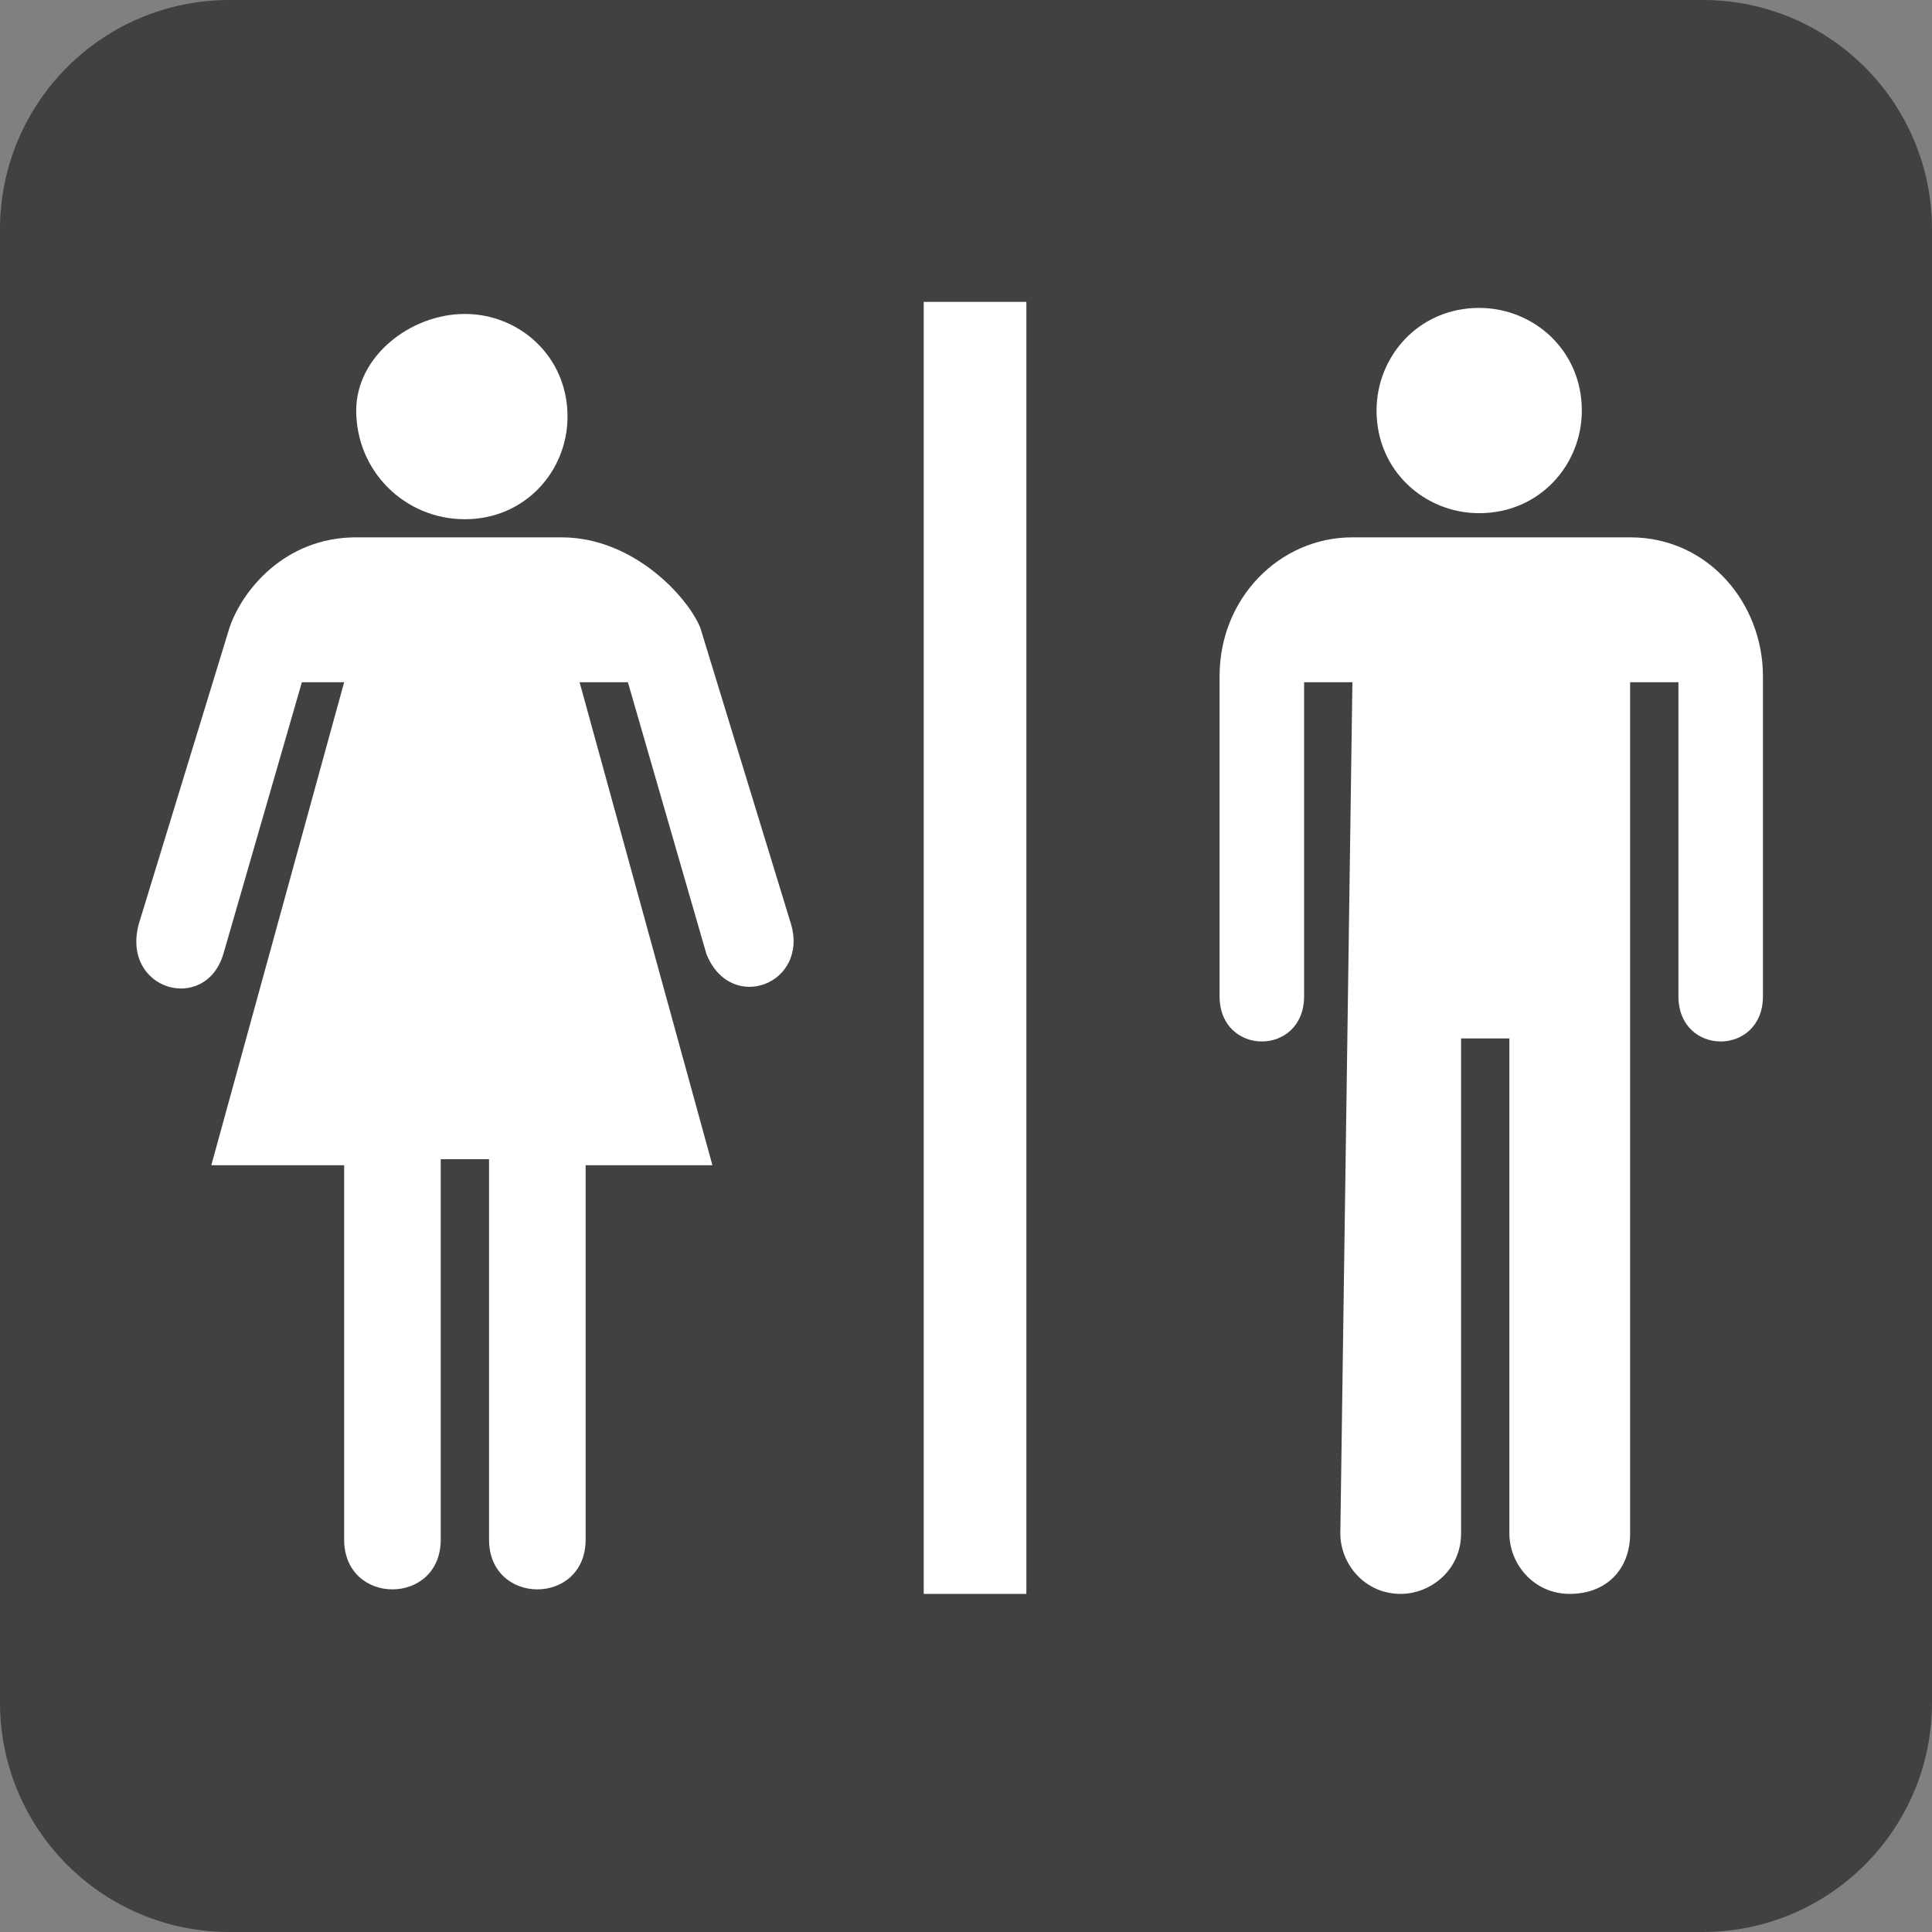 <?xml version="1.0" encoding="utf-8"?>
<!-- Generator: Adobe Illustrator 25.3.1, SVG Export Plug-In . SVG Version: 6.00 Build 0)  -->
<svg version="1.1" id="Layer_1" xmlns="http://www.w3.org/2000/svg" xmlns:xlink="http://www.w3.org/1999/xlink" x="0px" y="0px"
	 width="32px" height="32px" viewBox="0 0 32 32" style="enable-background:new 0 0 32 32;" xml:space="preserve">
<rect x="0" y="0" width="32" height="32" fill="#808080" stroke="none"/>
<style type="text/css">
	.st0{fill:#414042;}
	.st1{fill:#FFFFFF;}
</style>
<g>
	<path class="st0" d="M28.2,0H3.8C1.7,0,0,1.7,0,3.8v24.4C0,30.3,1.7,32,3.8,32h24.4c2.1,0,3.8-1.7,3.8-3.8V3.8
		C32,1.7,30.3,0,28.2,0z"/>
	<rect x="15.3" y="5" class="st1" width="1.7" height="21.4"/>
	<path class="st1" d="M9.3,8.9c1.2,0,2.1,1,2.3,1.5l1.5,4.9c0.3,1-1,1.5-1.4,0.5l-1.3-4.5H9.6l2.2,8H9.7v6.2c0,1.1-1.6,1.1-1.6,0
		v-6.3H7.3v6.3c0,1.1-1.6,1.1-1.6,0v-6.2H3.5l2.2-8H5l-1.3,4.5c-0.3,1-1.7,0.6-1.4-0.5l1.5-4.9c0.2-0.6,0.9-1.5,2.1-1.5H9.3z"/>
	<path class="st1" d="M7.7,8.6c1,0,1.7-0.8,1.7-1.7c0-1-0.8-1.7-1.7-1.7S5.9,5.9,5.9,6.8C5.9,7.8,6.7,8.6,7.7,8.6z"/>
	<path class="st1" d="M24.5,8.5c1,0,1.7-0.8,1.7-1.7c0-1-0.8-1.7-1.7-1.7c-1,0-1.7,0.8-1.7,1.7C22.8,7.8,23.6,8.5,24.5,8.5z"/>
	<path class="st1" d="M22.2,25.4c0,0.5,0.4,1,1,1c0.5,0,1-0.4,1-1v-8.2h0.8v8.2c0,0.5,0.4,1,1,1s1-0.4,1-1l0-14.1h0.8v5.2
		c0,1,1.4,1,1.4,0v-5.3c0-1.2-0.9-2.3-2.2-2.3l-4.6,0c-1.2,0-2.2,1-2.2,2.3v5.3c0,1,1.4,1,1.4,0v-5.2h0.8L22.2,25.4z"/>
</g>
</svg>
